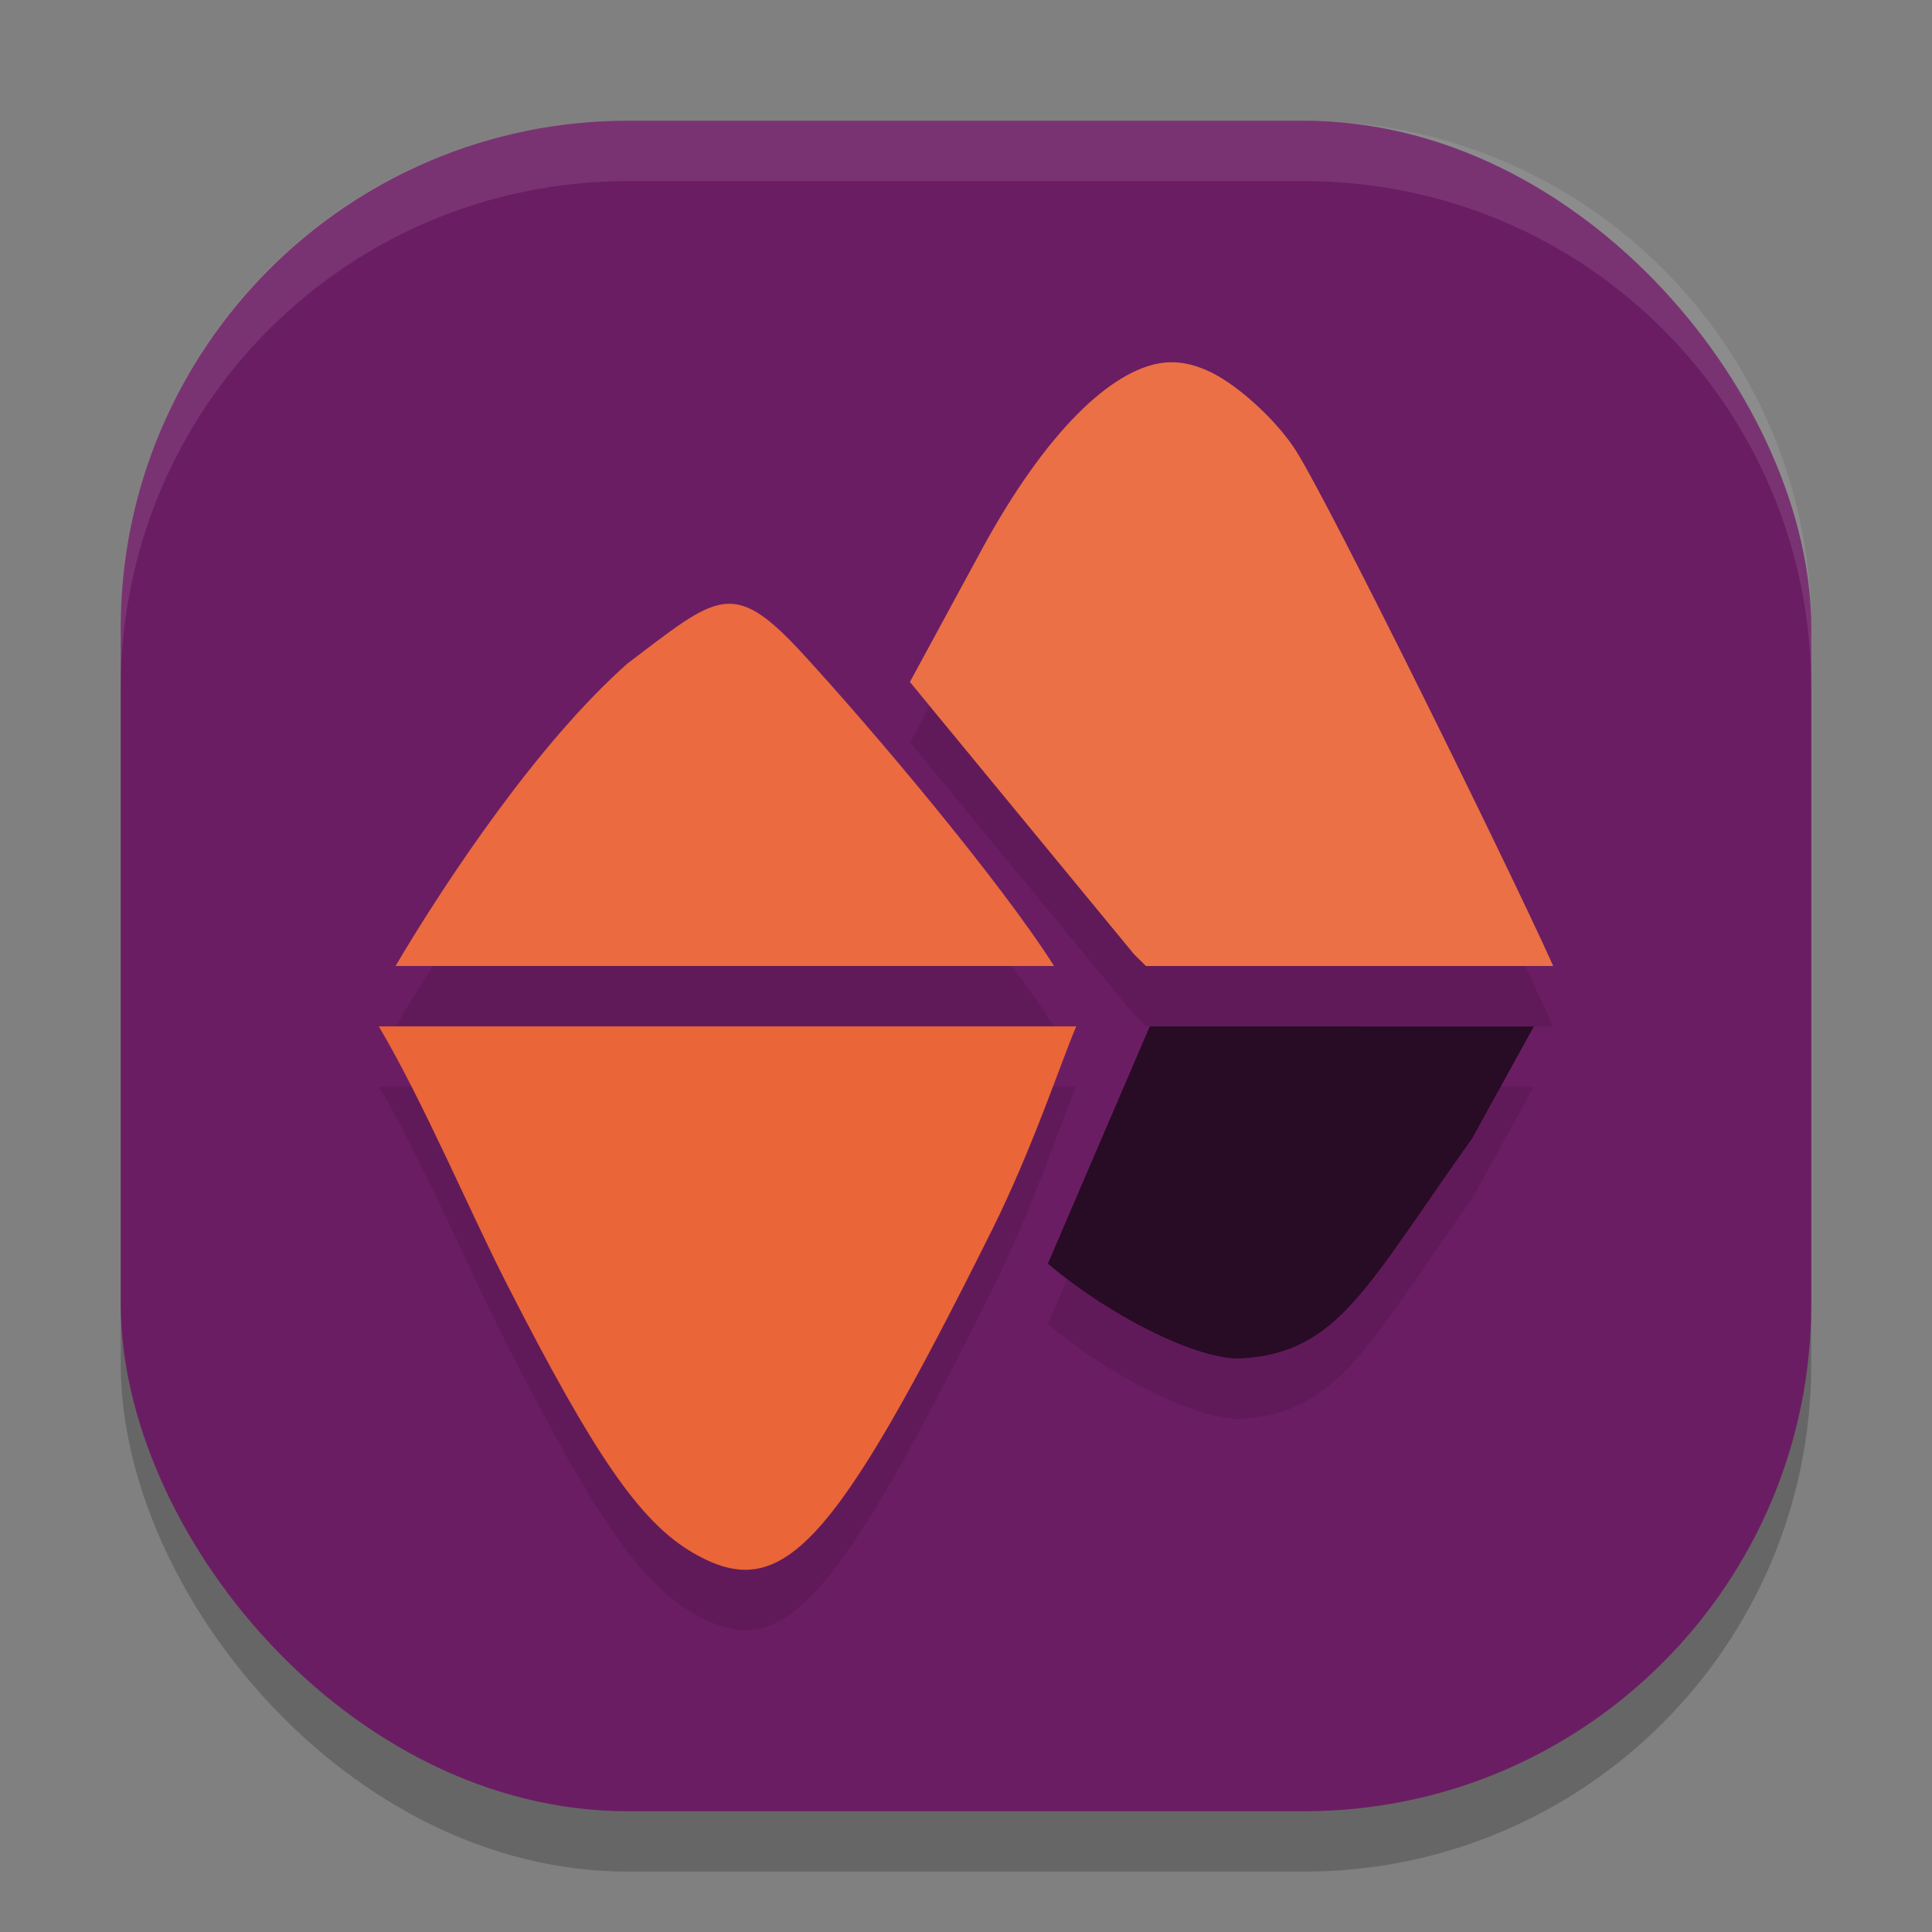 <svg xmlns="http://www.w3.org/2000/svg" width="32" height="32" version="1">
 <rect width="100%" height="100%" fill="#808080" stroke="none"/>
 <rect style="opacity:0.2" width="28" height="28" x="2" y="3" rx="8.4" ry="8.4"/>
 <rect style="fill:#6b1d63" width="28" height="28" x="2" y="2" rx="8.4" ry="8.4"/>
 <path style="opacity:0.1" d="M 19.225,7.014 C 18.414,7.139 17.337,8.117 16.25,10.121 l -1.178,2.174 3.711,4.51 0.197,0.195 h 6.746 C 25.015,15.411 22.038,9.368 21.463,8.461 21.155,7.976 20.525,7.395 20.061,7.168 19.771,7.026 19.495,6.972 19.225,7.014 Z m -7.262,3.994 c -0.39,0.06 -0.822,0.416 -1.566,0.979 -1.466,1.296 -2.967,3.531 -3.846,5.014 H 17.459 C 16.564,15.593 14.463,13.095 13.273,11.803 12.701,11.184 12.353,10.948 11.963,11.008 Z m -5.689,6.992 c 0.749,1.267 1.513,3.082 2.117,4.262 1.46,2.861 2.217,3.954 3.09,4.459 1.471,0.852 2.313,-0.058 4.951,-5.352 0.677,-1.359 1.149,-2.8 1.395,-3.369 z m 12.771,0 -1.689,3.93 c 1.043,0.882 2.509,1.612 3.213,1.568 1.607,-0.099 2.065,-1.194 3.811,-3.637 l 1.027,-1.861 z"/>
 <path style="fill:#280b25" d="m 19.044,17 -1.688,3.93 c 1.043,0.882 2.509,1.612 3.213,1.569 1.607,-0.099 2.065,-1.194 3.81,-3.637 l 1.027,-1.861 z"/>
 <path style="fill:#ea6537" d="m 6.274,17 c 0.749,1.267 1.514,3.082 2.118,4.262 1.46,2.861 2.216,3.953 3.089,4.459 1.471,0.852 2.313,-0.057 4.951,-5.351 C 17.109,19.01 17.581,17.569 17.826,17 Z"/>
 <path style="fill:#eb7045" d="M 19.225,6.014 C 18.415,6.139 17.337,7.118 16.25,9.122 l -1.179,2.174 3.712,4.509 0.197,0.195 h 6.746 C 25.014,14.41 22.038,8.369 21.463,7.462 21.156,6.977 20.524,6.394 20.06,6.167 19.77,6.026 19.496,5.972 19.225,6.014 Z"/>
 <path style="fill:#eb6a3f" d="m 11.963,10.009 c -0.39,0.06 -0.822,0.415 -1.567,0.978 -1.466,1.296 -2.967,3.531 -3.845,5.013 H 17.459 C 16.565,14.593 14.463,12.095 13.273,10.803 12.701,10.184 12.353,9.949 11.963,10.009 Z"/>
 <path style="fill:#ffffff;opacity:0.1" d="M 10.4 2 C 5.747 2 2 5.747 2 10.4 L 2 11.4 C 2 6.747 5.747 3 10.4 3 L 21.6 3 C 26.253 3 30 6.747 30 11.4 L 30 10.4 C 30 5.747 26.253 2 21.6 2 L 10.4 2 z"/>
</svg>
